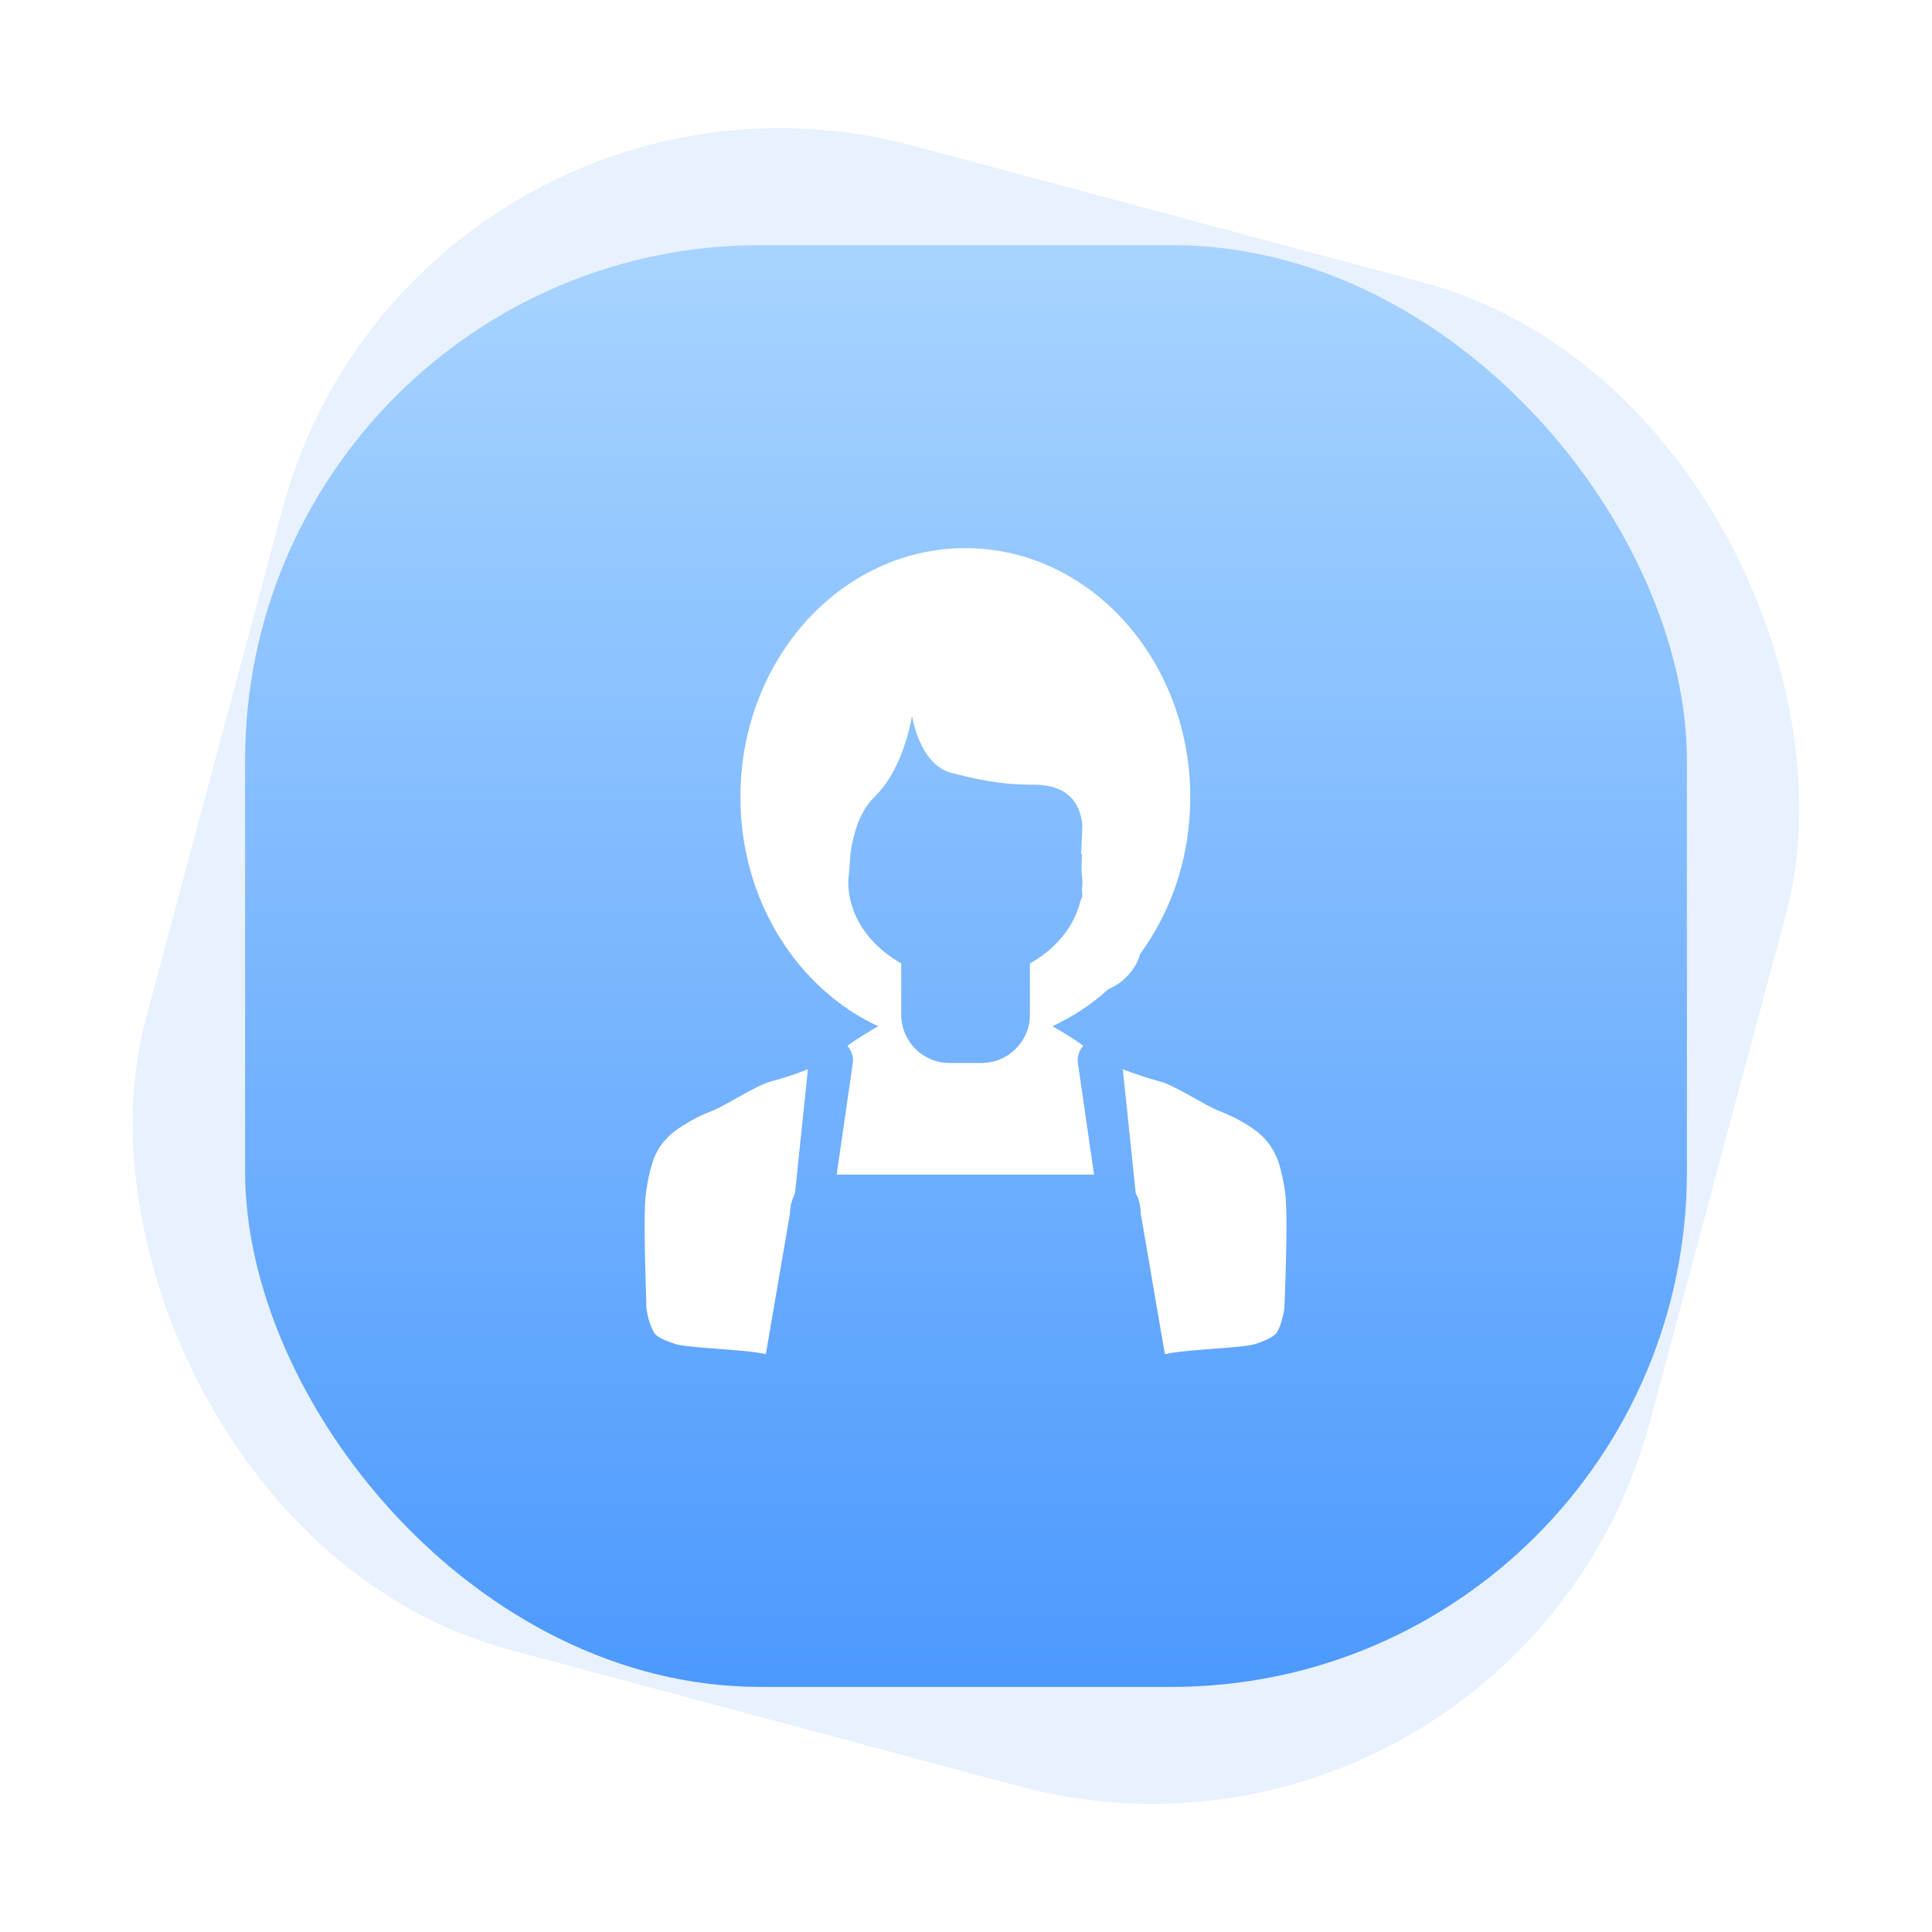 <?xml version="1.0" encoding="UTF-8"?>
<svg width="60px" height="60px" viewBox="0 0 60 60" version="1.1" xmlns="http://www.w3.org/2000/svg" xmlns:xlink="http://www.w3.org/1999/xlink">
    <title>编组 4</title>
    <defs>
        <linearGradient x1="50%" y1="0%" x2="50%" y2="100%" id="linearGradient-1">
            <stop stop-color="#A8D4FF" offset="0%"></stop>
            <stop stop-color="#4C99FE" offset="100%"></stop>
        </linearGradient>
        <filter x="-40.0%" y="-30.8%" width="180.0%" height="161.5%" filterUnits="objectBoundingBox" id="filter-2">
            <feOffset dx="0" dy="0" in="SourceAlpha" result="shadowOffsetOuter1"></feOffset>
            <feGaussianBlur stdDeviation="2" in="shadowOffsetOuter1" result="shadowBlurOuter1"></feGaussianBlur>
            <feColorMatrix values="0 0 0 0 0.297   0 0 0 0 0.598   0 0 0 0 0.987  0 0 0 1 0" type="matrix" in="shadowBlurOuter1" result="shadowMatrixOuter1"></feColorMatrix>
            <feMerge>
                <feMergeNode in="shadowMatrixOuter1"></feMergeNode>
                <feMergeNode in="SourceGraphic"></feMergeNode>
            </feMerge>
        </filter>
    </defs>
    <g id="页面-1" stroke="none" stroke-width="1" fill="none" fill-rule="evenodd">
        <g id="商家中心-我的服务-个人服务管理-发布服务" transform="translate(-27, -229)">
            <g id="编组-4" transform="translate(27, 229)">
                <rect id="矩形" fill-opacity="0.15" fill="#64A6FA" transform="translate(30, 30) rotate(-345) translate(-30, -30) " x="5.821" y="5.821" width="48.358" height="48.358" rx="16"></rect>
                <rect id="矩形" fill="url(#linearGradient-1)" x="7.612" y="7.612" width="44.776" height="44.776" rx="16"></rect>
                <g id="编组-15" transform="translate(20, 17)" fill="#FFFFFF" fill-rule="nonzero">
                    <g id="baomu" filter="url(#filter-2)">
                        <path d="M2.115,17.499 C1.675,17.667 1.287,17.887 0.951,18.133 C0.614,18.392 0.368,18.728 0.252,19.142 C0.174,19.388 0.11,19.685 0.058,20.061 C-0.045,20.901 0.097,23.773 0.071,23.618 C0.123,23.954 0.213,24.213 0.317,24.394 C0.394,24.51 0.614,24.627 0.989,24.743 C1.352,24.86 3.098,24.912 3.641,25.028 C3.706,25.041 3.745,25.041 3.784,25.054 L4.534,20.681 C4.534,20.462 4.599,20.242 4.689,20.061 L5.09,16.206 C4.741,16.348 4.353,16.477 3.913,16.594 C3.46,16.723 2.542,17.331 2.115,17.499 L2.115,17.499 Z M15.4,12.635 C16.383,11.303 16.965,9.608 16.965,7.758 C16.965,3.489 13.835,0.023 9.98,0.023 C6.125,0.023 2.994,3.477 2.994,7.758 C2.994,10.966 4.767,13.709 7.276,14.873 C7.069,14.977 6.41,15.391 6.319,15.481 C6.435,15.623 6.513,15.805 6.487,15.999 L5.983,19.478 L13.977,19.478 L13.473,15.999 C13.447,15.805 13.524,15.611 13.641,15.481 C13.55,15.391 12.891,14.977 12.684,14.873 C13.304,14.576 13.9,14.2 14.417,13.722 C14.947,13.502 15.322,13.01 15.4,12.635 Z M13.602,9.544 C13.589,9.725 13.589,9.919 13.589,10.087 C13.602,10.19 13.615,10.294 13.615,10.397 C13.615,10.462 13.615,10.514 13.602,10.578 C13.602,10.734 13.615,10.837 13.615,10.837 C13.602,10.889 13.563,10.941 13.55,10.992 C13.356,11.794 12.774,12.48 11.985,12.92 L11.985,14.511 C11.985,15.339 11.312,16.012 10.484,16.012 L9.488,16.012 C8.66,16.012 7.988,15.339 7.988,14.511 L7.988,12.92 C7.005,12.364 6.345,11.445 6.345,10.397 C6.345,10.294 6.358,10.177 6.371,10.074 L6.41,9.531 C6.5,8.845 6.72,8.172 7.16,7.745 C7.833,7.099 8.169,6.051 8.324,5.236 C8.466,5.947 8.803,6.814 9.566,7.008 C10.86,7.344 11.429,7.357 12.024,7.37 C12.308,7.37 13.499,7.319 13.615,8.638 C13.615,8.638 13.602,9.013 13.576,9.531 L13.602,9.531 L13.602,9.544 Z M19.915,20.061 C19.863,19.685 19.798,19.388 19.721,19.142 C19.591,18.728 19.359,18.392 19.022,18.133 C18.686,17.874 18.285,17.667 17.858,17.499 C17.418,17.331 16.513,16.723 16.047,16.594 C15.62,16.477 15.232,16.348 14.87,16.206 L15.271,20.061 C15.374,20.242 15.426,20.462 15.426,20.681 L16.176,25.054 C16.215,25.054 16.267,25.041 16.319,25.028 C16.862,24.912 18.608,24.86 18.97,24.743 C19.333,24.627 19.553,24.51 19.643,24.394 C19.76,24.213 19.837,23.954 19.889,23.618 C19.876,23.773 20.018,20.901 19.915,20.061 L19.915,20.061 Z" id="形状"></path>
                    </g>
                </g>
            </g>
        </g>
    </g>
</svg>